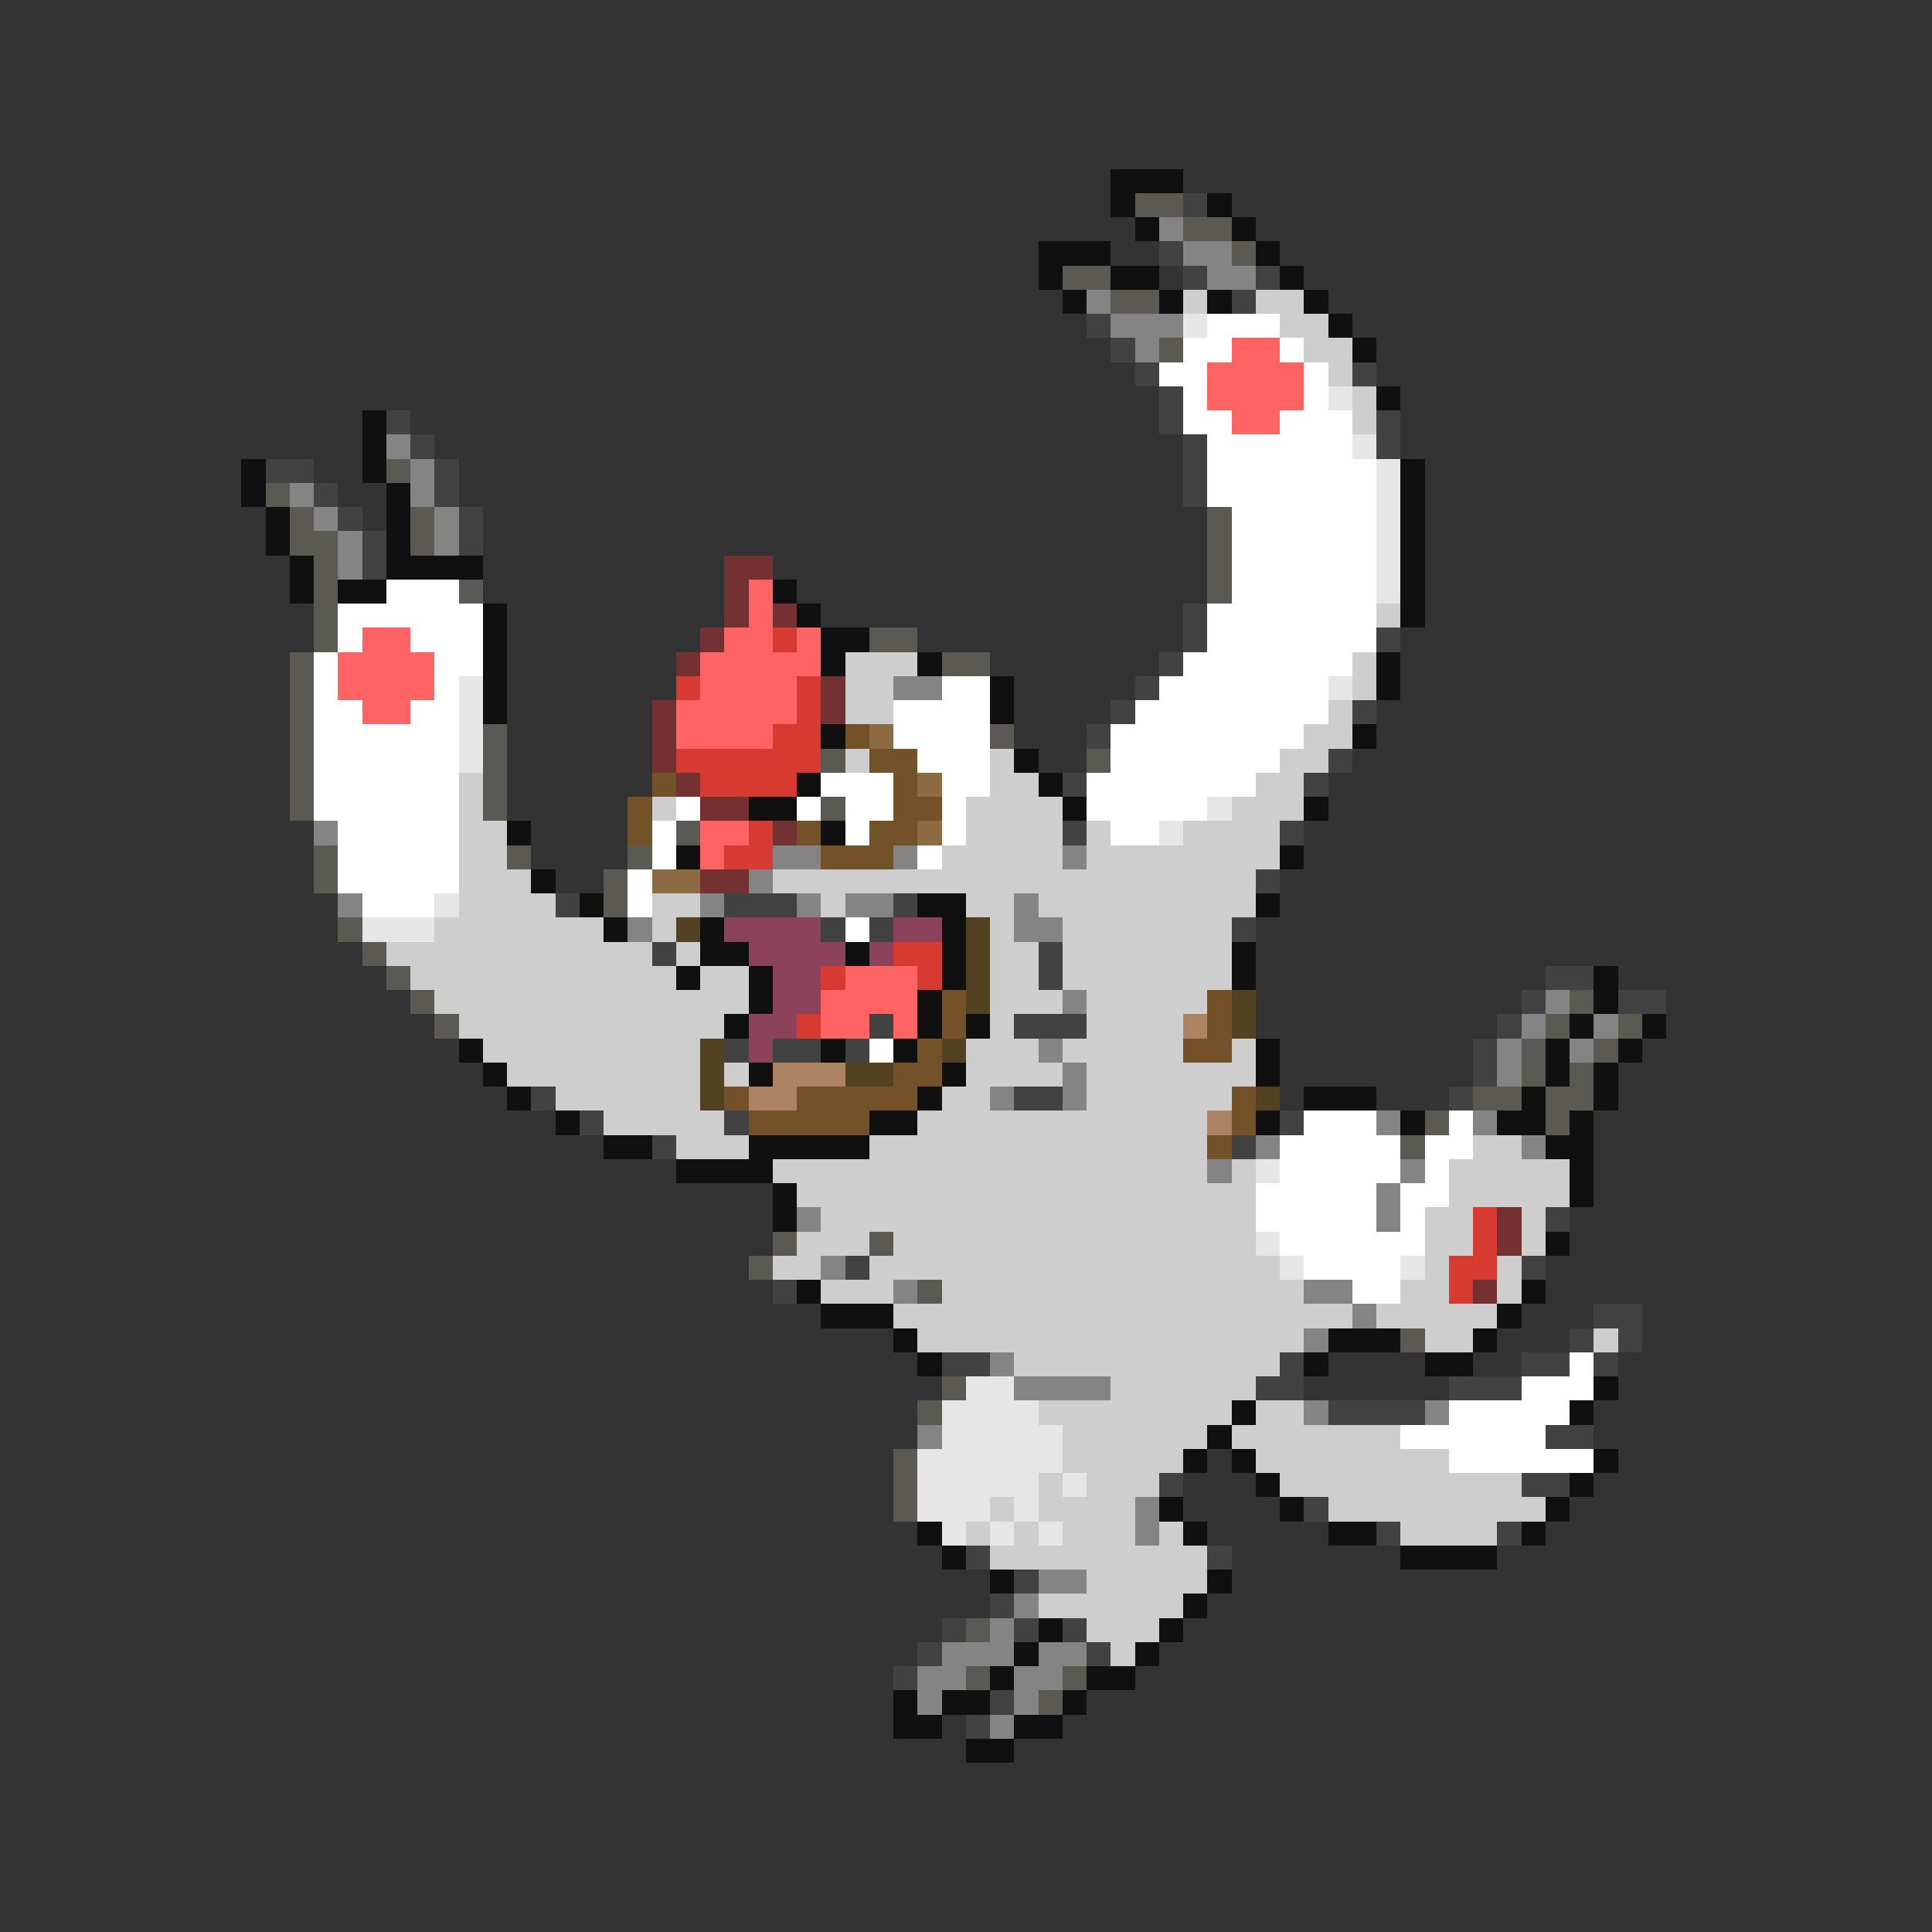<svg xmlns="http://www.w3.org/2000/svg" viewBox="0 -0.5 80 80" shape-rendering="crispEdges">
<rect x="0" y="-0.5" width="80" height="80" fill="#333333" stroke="none"/>
<path stroke="#101010" d="M46 7h3M46 8h1M50 8h1M47 9h1M51 9h1M43 10h3M52 10h1M43 11h1M46 11h2M53 11h1M44 12h1M48 12h1M50 12h1M54 12h1M55 13h1M56 14h1M57 16h1M15 17h1M15 18h1M10 19h1M15 19h1M58 19h1M10 20h1M16 20h1M58 20h1M11 21h1M16 21h1M58 21h1M11 22h1M16 22h1M58 22h1M12 23h1M16 23h4M58 23h1M12 24h1M14 24h2M32 24h1M58 24h1M20 25h1M33 25h1M58 25h1M20 26h1M34 26h2M20 27h1M34 27h1M38 27h1M57 27h1M20 28h1M41 28h1M57 28h1M20 29h1M41 29h1M34 30h1M56 30h1M42 31h1M33 32h1M43 32h1M31 33h2M44 33h1M54 33h1M21 34h1M34 34h1M28 35h1M53 35h1M22 36h1M24 37h1M38 37h2M52 37h1M25 38h1M29 38h1M39 38h1M29 39h2M35 39h1M39 39h1M51 39h1M28 40h1M31 40h1M39 40h1M51 40h1M66 40h1M31 41h1M38 41h1M66 41h1M30 42h1M38 42h1M40 42h1M65 42h1M68 42h1M19 43h1M34 43h1M37 43h1M52 43h1M64 43h1M67 43h1M20 44h1M31 44h1M39 44h1M52 44h1M64 44h1M66 44h1M21 45h1M38 45h1M54 45h3M63 45h1M66 45h1M23 46h1M36 46h2M52 46h1M58 46h1M62 46h2M65 46h1M25 47h2M31 47h5M64 47h2M28 48h4M65 48h1M32 49h1M65 49h1M32 50h1M64 51h1M33 53h1M63 53h1M34 54h3M62 54h1M37 55h1M55 55h3M61 55h1M38 56h1M54 56h1M59 56h2M66 57h1M51 58h1M65 58h1M50 59h1M49 60h1M51 60h1M66 60h1M52 61h1M65 61h1M48 62h1M53 62h1M64 62h1M38 63h1M49 63h1M55 63h2M63 63h1M39 64h1M58 64h4M41 65h1M50 65h1M49 66h1M43 67h1M48 67h1M42 68h1M47 68h1M41 69h1M45 69h2M37 70h1M39 70h2M44 70h1M37 71h2M42 71h2M40 72h2" />
<path stroke="#5a5a52" d="M47 8h2M49 9h2M51 10h1M44 11h2M46 12h2M48 14h1M16 19h1M11 20h1M12 21h1M17 21h1M50 21h1M12 22h2M17 22h1M50 22h1M13 23h1M50 23h1M13 24h1M19 24h1M50 24h1M13 25h1M13 26h1M36 26h2M12 27h1M39 27h2M12 28h1M12 29h1M12 30h1M20 30h1M41 30h1M12 31h1M20 31h1M34 31h1M45 31h1M12 32h1M20 32h1M12 33h1M20 33h1M34 33h1M28 34h1M13 35h1M21 35h1M26 35h1M13 36h1M25 36h1M25 37h1M14 38h1M15 39h1M16 40h1M17 41h1M65 41h1M18 42h1M64 42h1M67 42h1M63 43h1M66 43h1M63 44h1M65 44h1M61 45h2M64 45h2M59 46h1M64 46h1M58 47h1M32 51h1M36 51h1M31 52h1M38 53h1M58 55h1M39 57h1M38 58h1M37 60h1M37 61h1M37 62h1M40 67h1M40 69h1M44 69h1M43 70h1" />
<path stroke="#424242" d="M49 8h1M48 10h1M49 11h1M52 11h1M51 12h1M45 13h1M46 14h1M47 15h1M56 15h1M48 16h1M16 17h1M48 17h1M57 17h1M17 18h1M49 18h1M57 18h1M11 19h2M18 19h1M49 19h1M13 20h1M18 20h1M49 20h1M14 21h1M19 21h1M15 22h1M19 22h1M15 23h1M49 25h1M49 26h1M57 26h1M48 27h1M47 28h1M46 29h1M56 29h1M45 30h1M55 31h1M44 32h1M54 32h1M44 34h1M53 34h1M52 36h1M23 37h1M30 37h3M37 37h1M34 38h1M36 38h1M51 38h1M27 39h1M43 39h1M43 40h1M64 40h2M63 41h1M67 41h2M36 42h1M42 42h3M62 42h1M30 43h1M32 43h2M35 43h1M61 43h1M61 44h1M22 45h1M42 45h2M60 45h1M24 46h1M30 46h1M53 46h1M27 47h1M51 47h1M64 50h1M35 52h1M63 52h1M32 53h1M66 54h2M65 55h1M67 55h1M39 56h2M53 56h1M63 56h2M66 56h1M52 57h2M60 57h3M55 58h4M64 59h2M48 61h1M63 61h2M54 62h1M57 63h1M62 63h1M40 64h1M50 64h1M42 65h1M41 66h1M39 67h1M42 67h1M44 67h1M38 68h1M45 68h1M37 69h1M41 70h1M40 71h1" />
<path stroke="#848484" d="M48 9h1M49 10h2M50 11h2M45 12h1M46 13h3M47 14h1M16 18h1M17 19h1M12 20h1M17 20h1M13 21h1M18 21h1M14 22h1M18 22h1M14 23h1M37 28h2M13 34h1M32 35h2M37 35h1M44 35h1M31 36h1M14 37h1M29 37h1M33 37h1M35 37h2M42 37h1M26 38h1M42 38h2M44 41h1M64 41h1M63 42h1M66 42h1M43 43h1M62 43h1M65 43h1M44 44h1M62 44h1M41 45h1M44 45h1M57 46h1M61 46h1M52 47h1M63 47h1M50 48h1M58 48h1M57 49h1M33 50h1M57 50h1M34 52h1M37 53h1M54 53h2M56 54h1M54 55h1M41 56h1M42 57h4M54 58h1M59 58h1M38 59h1M47 62h1M47 63h1M43 65h2M42 66h1M41 67h1M39 68h3M43 68h2M38 69h2M42 69h2M38 70h1M42 70h1M41 71h1" />
<path stroke="#cecece" d="M49 12h1M52 12h2M53 13h2M54 14h2M55 15h1M56 16h1M56 17h1M57 25h1M35 27h3M56 27h1M35 28h2M56 28h1M35 29h2M55 29h1M54 30h2M35 31h1M41 31h1M53 31h2M19 32h1M41 32h2M52 32h2M19 33h1M27 33h1M40 33h4M51 33h3M19 34h2M40 34h4M45 34h1M49 34h4M19 35h2M39 35h5M45 35h8M19 36h3M32 36h20M19 37h4M27 37h2M34 37h1M40 37h2M43 37h9M18 38h7M27 38h1M41 38h1M44 38h7M16 39h11M28 39h1M41 39h2M44 39h7M17 40h11M29 40h2M41 40h2M44 40h7M18 41h13M41 41h3M45 41h5M19 42h11M41 42h1M45 42h4M20 43h9M40 43h3M44 43h5M51 43h1M21 44h8M30 44h1M40 44h4M45 44h7M23 45h6M39 45h2M45 45h6M25 46h5M38 46h12M28 47h3M36 47h14M61 47h2M32 48h18M51 48h1M60 48h5M33 49h19M60 49h5M34 50h18M59 50h2M63 50h1M33 51h3M37 51h15M59 51h2M63 51h1M32 52h2M36 52h17M59 52h1M62 52h1M34 53h3M39 53h15M58 53h2M62 53h1M37 54h19M57 54h5M38 55h16M59 55h2M66 55h1M42 56h11M46 57h6M43 58h8M52 58h2M44 59h6M51 59h7M44 60h5M52 60h8M43 61h1M45 61h3M53 61h10M41 62h1M43 62h4M55 62h9M40 63h1M42 63h1M44 63h3M48 63h1M58 63h4M41 64h9M45 65h5M43 66h6M45 67h3M46 68h1" />
<path stroke="#e6e6e6" d="M49 13h1M55 16h1M56 18h1M57 19h1M57 20h1M57 21h1M57 22h1M57 23h1M57 24h1M19 28h1M55 28h1M19 29h1M19 30h1M19 31h1M50 33h1M48 34h1M18 37h1M15 38h3M52 48h1M52 51h1M53 52h1M58 52h1M40 57h2M39 58h4M39 59h5M38 60h6M38 61h5M44 61h1M38 62h3M42 62h1M39 63h1M41 63h1M43 63h1" />
<path stroke="#ffffff" d="M50 13h3M49 14h2M53 14h1M48 15h2M54 15h1M49 16h1M54 16h1M49 17h2M53 17h3M50 18h6M50 19h7M50 20h7M51 21h6M51 22h6M51 23h6M16 24h3M51 24h6M14 25h6M50 25h7M14 26h1M17 26h3M50 26h7M13 27h1M18 27h2M49 27h7M13 28h1M18 28h1M39 28h2M48 28h7M13 29h2M17 29h2M37 29h4M47 29h8M13 30h6M37 30h4M46 30h8M13 31h6M38 31h3M46 31h7M13 32h6M34 32h3M39 32h2M45 32h7M13 33h6M28 33h1M33 33h1M35 33h2M39 33h1M45 33h5M14 34h5M27 34h1M35 34h1M39 34h1M46 34h2M14 35h5M27 35h1M38 35h1M14 36h5M26 36h1M15 37h3M26 37h1M35 38h1M36 43h1M54 46h3M60 46h1M53 47h5M59 47h2M53 48h5M59 48h1M52 49h5M58 49h2M52 50h5M58 50h1M53 51h6M54 52h4M56 53h2M65 56h1M63 57h3M60 58h5M58 59h6M60 60h6" />
<path stroke="#ff6363" d="M51 14h2M50 15h4M50 16h4M51 17h2M31 24h1M31 25h1M15 26h2M30 26h2M33 26h1M14 27h4M29 27h5M14 28h4M29 28h4M15 29h2M28 29h5M28 30h4M29 34h2M29 35h1M35 40h3M34 41h4M34 42h2M37 42h1" />
<path stroke="#733131" d="M30 23h2M30 24h1M30 25h1M32 25h1M29 26h1M28 27h1M34 28h1M27 29h1M34 29h1M27 30h1M27 31h1M28 32h1M29 33h2M32 34h1M29 36h2M62 50h1M62 51h1M61 53h1" />
<path stroke="#d63a31" d="M32 26h1M28 28h1M33 28h1M33 29h1M32 30h2M28 31h6M29 32h4M31 34h1M30 35h2M37 39h2M34 40h1M38 40h1M33 42h1M61 50h1M61 51h1M60 52h2M60 53h1" />
<path stroke="#735229" d="M35 30h1M36 31h2M27 32h1M37 32h1M26 33h1M37 33h2M26 34h1M33 34h1M36 34h2M34 35h3M39 41h1M50 41h1M39 42h1M50 42h1M38 43h1M49 43h2M37 44h2M30 45h1M33 45h5M51 45h1M31 46h5M51 46h1M50 47h1" />
<path stroke="#8c6b42" d="M36 30h1M38 32h1M38 34h1M27 36h2" />
<path stroke="#524221" d="M28 38h1M40 38h1M40 39h1M40 40h1M40 41h1M51 41h1M51 42h1M29 43h1M39 43h1M29 44h1M35 44h2M29 45h1M52 45h1" />
<path stroke="#8c425a" d="M30 38h4M37 38h2M31 39h4M36 39h1M32 40h2M32 41h2M31 42h2M31 43h1" />
<path stroke="#ad8463" d="M49 42h1M32 44h3M31 45h2M50 46h1" />
</svg>